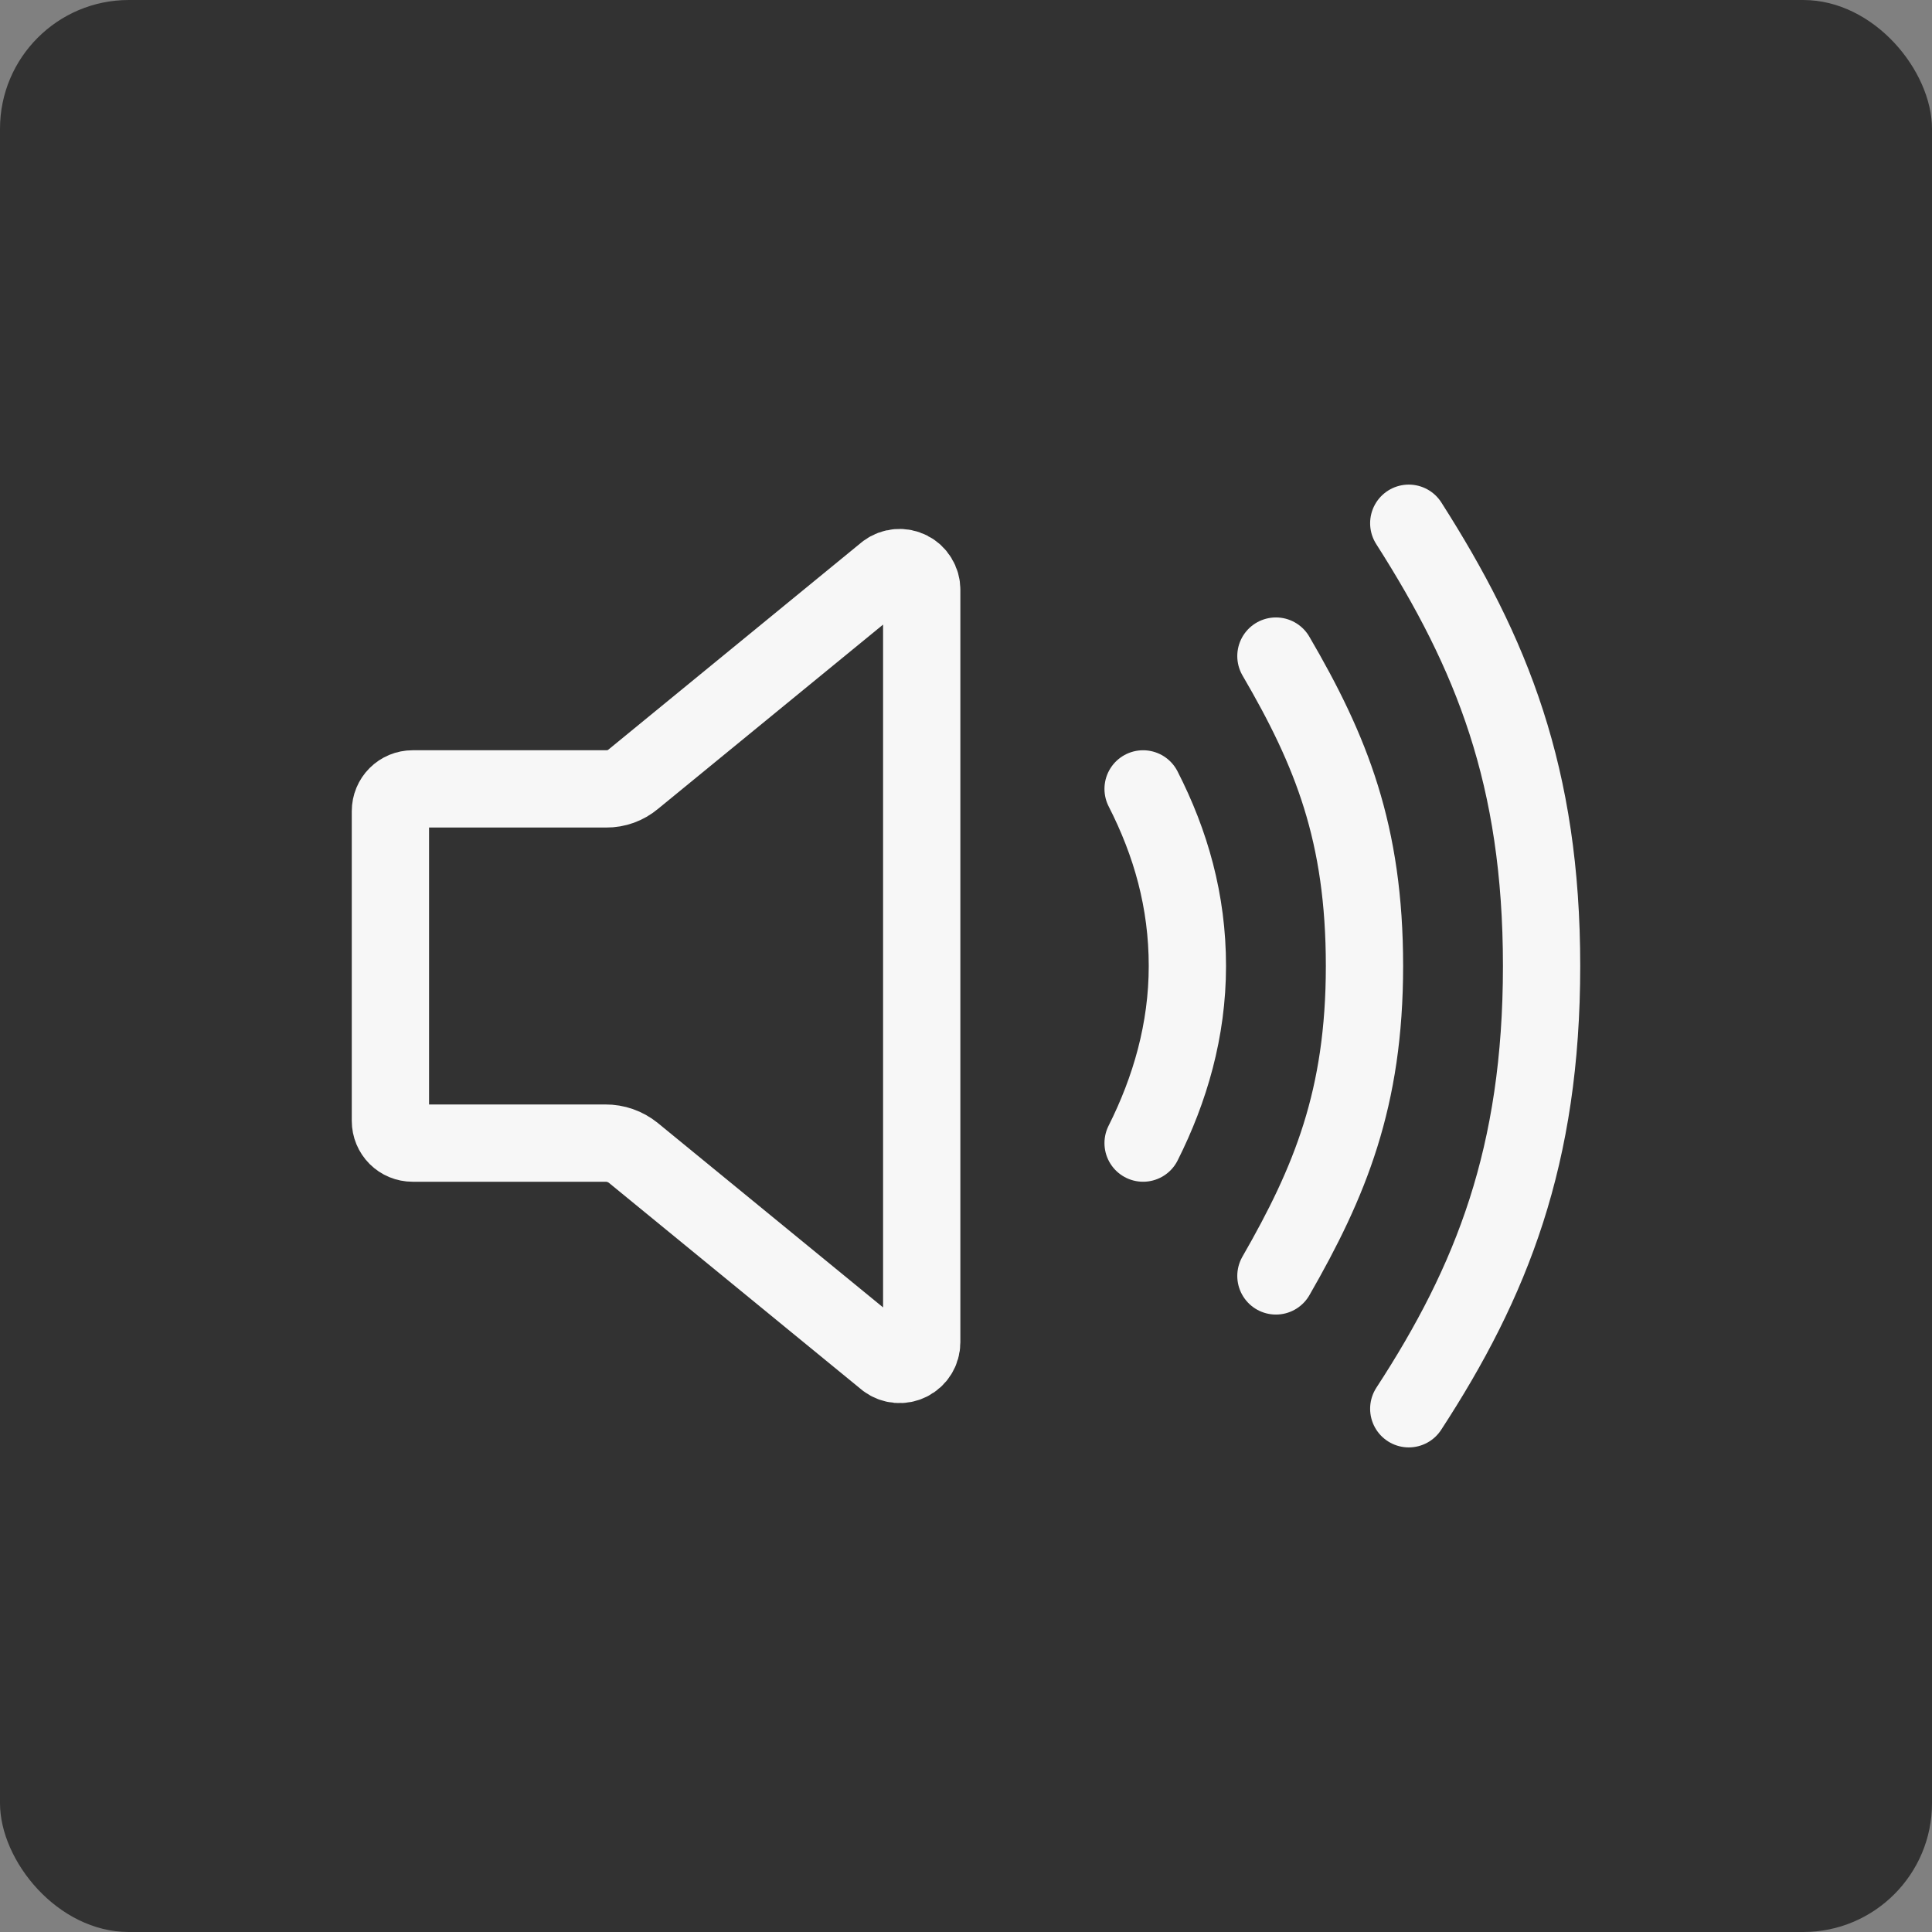 <svg width="75" height="75" viewBox="0 0 75 75" fill="none" xmlns="http://www.w3.org/2000/svg">
<rect x="0" y="0" width="75" height="75" fill="#808080" stroke="none"/>
<rect width="75" height="75" rx="5" fill="#323232"/>
<path d="M23.535 30.625H16.016C15.788 30.625 15.569 30.716 15.408 30.877C15.247 31.038 15.156 31.257 15.156 31.485V43.516C15.156 43.744 15.247 43.962 15.408 44.124C15.569 44.285 15.788 44.375 16.016 44.375H23.498C23.894 44.372 24.279 44.507 24.587 44.756L34.413 52.8C34.541 52.895 34.692 52.951 34.85 52.965C35.008 52.978 35.167 52.947 35.309 52.875C35.451 52.804 35.57 52.694 35.653 52.559C35.737 52.424 35.781 52.269 35.781 52.11V22.891C35.781 22.732 35.737 22.577 35.653 22.442C35.57 22.306 35.451 22.197 35.309 22.125C35.167 22.054 35.008 22.023 34.85 22.036C34.692 22.049 34.541 22.106 34.413 22.2L24.587 30.245C24.293 30.493 23.92 30.628 23.535 30.625Z" stroke="#F7F7F7" stroke-width="3" stroke-linecap="round" stroke-linejoin="round"/>
<path d="M44.375 44.375C45.421 42.293 46.094 39.988 46.094 37.5C46.094 34.978 45.449 32.728 44.375 30.625" stroke="#F7F7F7" stroke-width="3" stroke-linecap="round" stroke-linejoin="round"/>
<path d="M49.531 49.531C51.624 45.888 52.969 42.65 52.969 37.5C52.969 32.35 51.68 29.149 49.531 25.469" stroke="#F7F7F7" stroke-width="3" stroke-linecap="round" stroke-linejoin="round"/>
<path d="M54.688 54.688C57.91 49.746 59.844 44.866 59.844 37.5C59.844 30.134 57.91 25.361 54.688 20.312" stroke="#F7F7F7" stroke-width="3" stroke-linecap="round" stroke-linejoin="round"/>
</svg>

